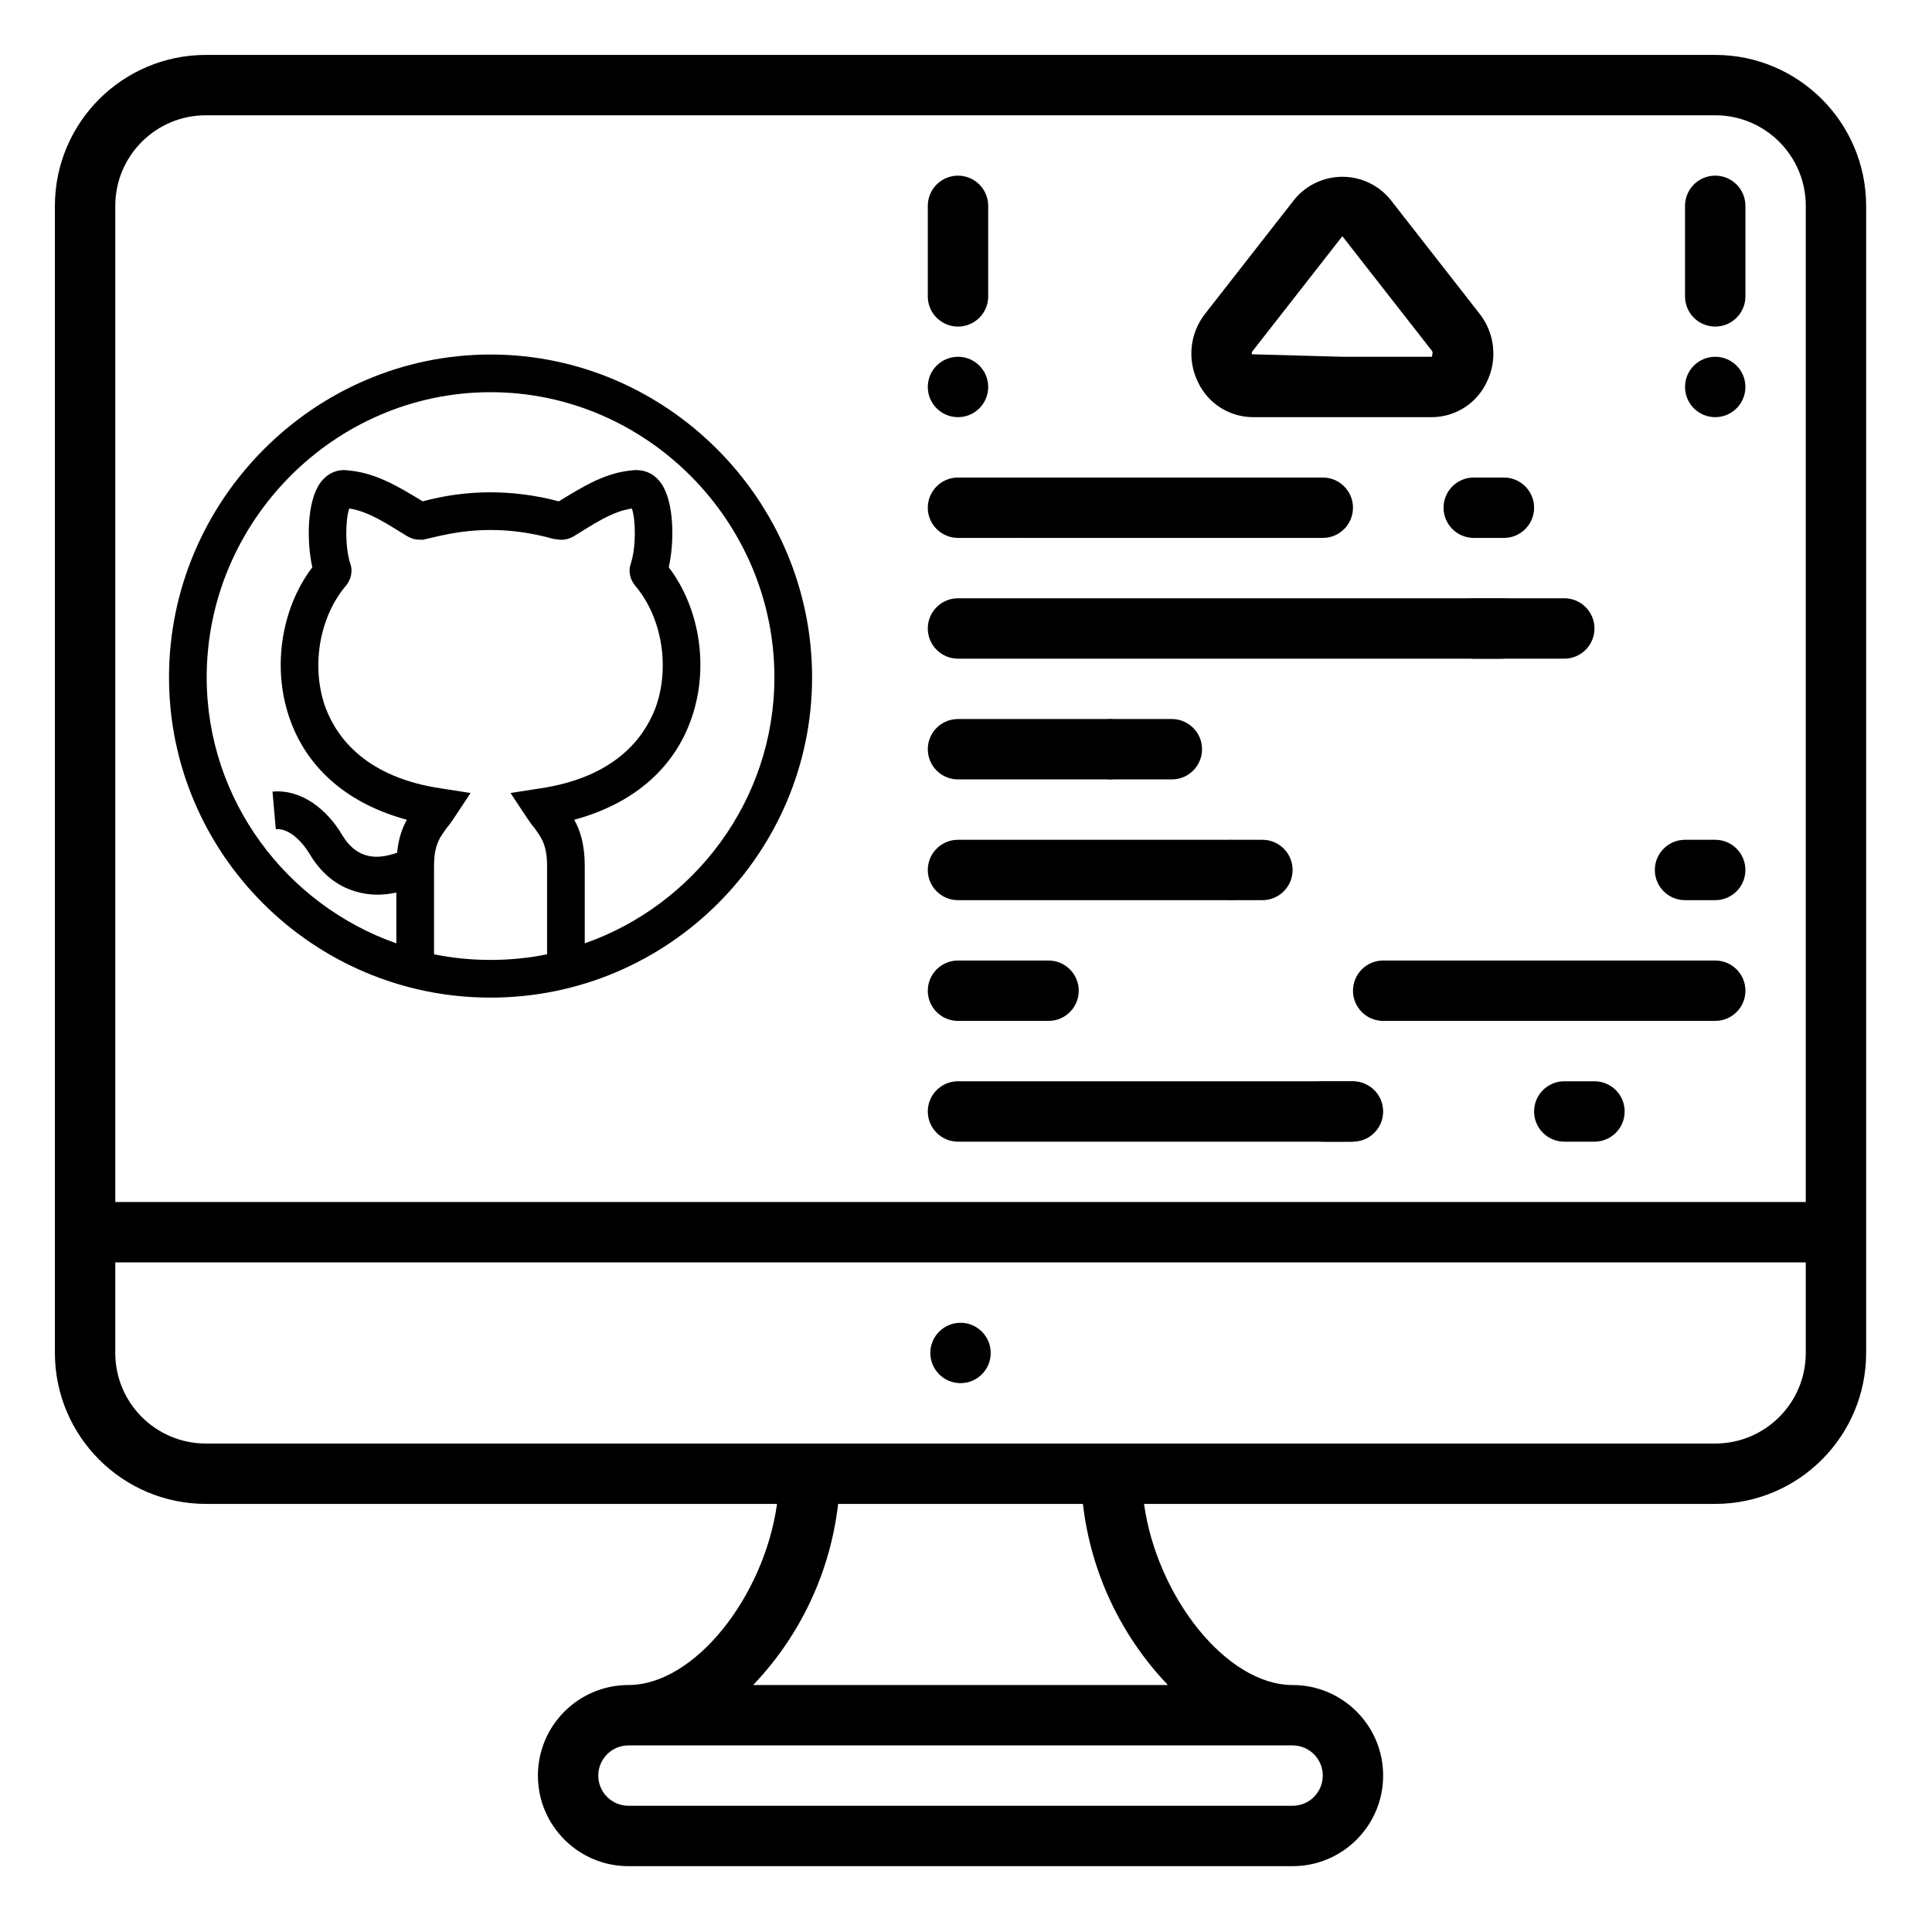 <svg width="102" height="102" viewBox="0 0 102 102" fill="none" xmlns="http://www.w3.org/2000/svg">
<path d="M90.555 2.899H10.868C6.468 2.904 2.904 6.468 2.898 10.868V71.43C2.904 75.829 6.468 79.393 10.868 79.399H41.024C40.339 84.293 36.673 88.961 33.179 88.961C30.54 88.961 28.399 91.102 28.399 93.742C28.399 96.383 30.54 98.524 33.179 98.524H68.243C70.882 98.524 73.023 96.383 73.023 93.742C73.023 91.102 70.882 88.961 68.243 88.961C64.748 88.961 61.083 84.293 60.399 79.399H90.555C94.954 79.393 98.518 75.829 98.523 71.43V10.868C98.518 6.468 94.954 2.904 90.555 2.899ZM10.868 6.086H90.555C93.195 6.086 95.336 8.227 95.336 10.868V63.461H6.086V10.868C6.086 8.227 8.226 6.086 10.868 6.086ZM68.243 95.336H33.179C32.3 95.336 31.586 94.623 31.586 93.742C31.586 92.862 32.3 92.149 33.179 92.149H68.243C69.122 92.149 69.836 92.862 69.836 93.742C69.836 94.623 69.122 95.336 68.243 95.336ZM61.66 88.961H39.762C42.26 86.348 43.836 82.99 44.249 79.399H57.173C57.586 82.99 59.162 86.348 61.66 88.961ZM95.336 71.43C95.336 74.07 93.195 76.211 90.555 76.211H10.868C8.226 76.211 6.086 74.07 6.086 71.43V66.648H95.336V71.43Z" fill="black"/>
<path d="M52.305 71.43C52.305 72.31 51.591 73.023 50.711 73.023C49.831 73.023 49.117 72.31 49.117 71.43C49.117 70.55 49.831 69.836 50.711 69.836C51.591 69.836 52.305 70.55 52.305 71.43Z" fill="black"/>
<path d="M52.172 20.43C52.172 21.31 51.458 22.024 50.577 22.024C49.697 22.024 48.983 21.31 48.983 20.43C48.983 19.549 49.697 18.836 50.577 18.836C51.458 18.836 52.172 19.549 52.172 20.43Z" fill="black"/>
<path d="M50.577 28.399H53.765C54.645 28.399 55.359 27.685 55.359 26.805C55.359 25.925 54.645 25.211 53.765 25.211H50.577C49.697 25.211 48.983 25.925 48.983 26.805C48.983 27.685 49.697 28.399 50.577 28.399Z" fill="black"/>
<path d="M61.868 37.961H58.681C57.799 37.961 57.086 38.675 57.086 39.555C57.086 40.436 57.799 41.149 58.681 41.149H61.868C62.747 41.149 63.461 40.436 63.461 39.555C63.461 38.675 62.747 37.961 61.868 37.961Z" fill="black"/>
<path d="M77.805 28.399H79.399C80.279 28.399 80.993 27.685 80.993 26.805C80.993 25.925 80.279 25.211 79.399 25.211H77.805C76.926 25.211 76.212 25.925 76.212 26.805C76.212 27.685 76.926 28.399 77.805 28.399Z" fill="black"/>
<path d="M88.961 47.524H90.555C91.435 47.524 92.149 46.81 92.149 45.93C92.149 45.05 91.435 44.337 90.555 44.337H88.961C88.081 44.337 87.367 45.05 87.367 45.93C87.367 46.81 88.081 47.524 88.961 47.524Z" fill="black"/>
<path d="M84.18 57.086H82.587C81.706 57.086 80.992 57.799 80.992 58.681C80.992 59.56 81.706 60.274 82.587 60.274H84.18C85.06 60.274 85.774 59.56 85.774 58.681C85.774 57.799 85.06 57.086 84.18 57.086Z" fill="black"/>
<path d="M66.649 44.337H65.055C64.175 44.337 63.461 45.05 63.461 45.93C63.461 46.81 64.175 47.524 65.055 47.524H66.649C67.529 47.524 68.243 46.81 68.243 45.93C68.243 45.05 67.529 44.337 66.649 44.337Z" fill="black"/>
<path d="M71.43 57.086H69.836C68.956 57.086 68.243 57.799 68.243 58.681C68.243 59.56 68.956 60.274 69.836 60.274H71.43C72.31 60.274 73.023 59.56 73.023 58.681C73.023 57.799 72.31 57.086 71.43 57.086Z" fill="black"/>
<path d="M77.805 34.774H82.587C83.466 34.774 84.18 34.06 84.18 33.18C84.18 32.3 83.466 31.586 82.587 31.586H77.805C76.926 31.586 76.212 32.3 76.212 33.18C76.212 34.06 76.926 34.774 77.805 34.774Z" fill="black"/>
<path d="M53.899 28.399H69.837C70.717 28.399 71.431 27.685 71.431 26.805C71.431 25.925 70.717 25.211 69.837 25.211H53.899C53.02 25.211 52.306 25.925 52.306 26.805C52.306 27.685 53.02 28.399 53.899 28.399Z" fill="black"/>
<path d="M50.577 17.242C51.458 17.242 52.172 16.529 52.172 15.648V10.868C52.172 9.987 51.458 9.274 50.577 9.274C49.697 9.274 48.983 9.987 48.983 10.868V15.648C48.983 16.529 49.697 17.242 50.577 17.242Z" fill="black"/>
<path d="M92.149 20.43C92.149 21.31 91.435 22.024 90.555 22.024C89.675 22.024 88.961 21.31 88.961 20.43C88.961 19.549 89.675 18.836 90.555 18.836C91.435 18.836 92.149 19.549 92.149 20.43Z" fill="black"/>
<path d="M90.555 17.242C91.435 17.242 92.149 16.529 92.149 15.648V10.868C92.149 9.987 91.435 9.273 90.555 9.273C89.675 9.273 88.961 9.987 88.961 10.868V15.648C88.961 16.529 89.675 17.242 90.555 17.242Z" fill="black"/>
<path d="M50.577 34.774H79.265C80.145 34.774 80.858 34.06 80.858 33.18C80.858 32.3 80.145 31.586 79.265 31.586H50.577C49.697 31.586 48.983 32.3 48.983 33.18C48.983 34.06 49.697 34.774 50.577 34.774Z" fill="black"/>
<path d="M50.577 41.149H58.546C59.426 41.149 60.14 40.436 60.14 39.555C60.14 38.675 59.426 37.961 58.546 37.961H50.577C49.697 37.961 48.983 38.675 48.983 39.555C48.983 40.436 49.697 41.149 50.577 41.149Z" fill="black"/>
<path d="M50.577 47.524H64.921C65.801 47.524 66.515 46.81 66.515 45.93C66.515 45.05 65.801 44.337 64.921 44.337H50.577C49.697 44.337 48.983 45.05 48.983 45.93C48.983 46.81 49.697 47.524 50.577 47.524Z" fill="black"/>
<path d="M50.577 53.898H55.359C56.238 53.898 56.952 53.185 56.952 52.305C56.952 51.425 56.238 50.711 55.359 50.711H50.577C49.697 50.711 48.983 51.425 48.983 52.305C48.983 53.185 49.697 53.898 50.577 53.898Z" fill="black"/>
<path d="M50.577 60.274H71.296C72.177 60.274 72.89 59.56 72.89 58.681C72.89 57.799 72.177 57.086 71.296 57.086H50.577C49.697 57.086 48.983 57.799 48.983 58.681C48.983 59.56 49.697 60.274 50.577 60.274Z" fill="black"/>
<path d="M90.555 50.711H73.024C72.144 50.711 71.431 51.425 71.431 52.305C71.431 53.185 72.144 53.898 73.024 53.898H90.555C91.436 53.898 92.15 53.185 92.15 52.305C92.15 51.425 91.436 50.711 90.555 50.711Z" fill="black"/>
<path d="M66.148 22.024H75.593C76.832 22.019 77.958 21.304 78.488 20.183C79.072 19.006 78.927 17.598 78.115 16.565L73.393 10.52C72.771 9.768 71.846 9.333 70.87 9.333C69.895 9.333 68.97 9.768 68.347 10.52L63.624 16.565C62.813 17.598 62.669 19.006 63.252 20.183C63.782 21.304 64.909 22.019 66.148 22.024ZM66.136 18.528L70.861 12.482H70.879L75.603 18.528C75.62 18.547 75.664 18.603 75.593 18.836H70.87L66.089 18.704C66.078 18.64 66.095 18.575 66.136 18.528Z" fill="black"/>
<g clip-path="url(#clip0_1332_2507)">
<path d="M25.899 18.717C16.569 18.717 8.923 26.429 8.923 35.759C8.923 45.035 16.499 52.669 25.899 52.669C35.287 52.669 42.874 45.046 42.874 35.759C42.874 26.429 35.229 18.717 25.899 18.717ZM28.883 50.381C27.928 50.58 26.913 50.679 25.899 50.679C24.884 50.679 23.869 50.58 22.915 50.381V45.726C22.915 44.612 23.213 44.214 23.611 43.677C23.814 43.445 23.936 43.237 24.844 41.867L23.312 41.628C19.373 41.051 17.822 39.002 17.205 37.41C16.409 35.282 16.827 32.616 18.26 30.925C18.479 30.666 18.657 30.229 18.498 29.771C18.2 28.856 18.24 27.404 18.439 26.847C19.493 26.997 20.578 27.753 21.483 28.299C21.899 28.542 22.118 28.478 22.318 28.498C23.045 28.347 24.178 27.981 25.919 27.981C26.993 27.981 28.127 28.14 29.241 28.458C29.44 28.453 29.76 28.623 30.315 28.299C31.261 27.723 32.308 26.993 33.359 26.847C33.558 27.404 33.598 28.856 33.299 29.771C33.14 30.229 33.319 30.666 33.538 30.925C34.97 32.616 35.388 35.282 34.592 37.41C33.975 39.002 32.424 41.051 28.485 41.628L26.953 41.867C27.892 43.283 27.991 43.453 28.187 43.677C28.584 44.214 28.883 44.612 28.883 45.726V50.381ZM30.872 49.804V45.726C30.872 44.592 30.633 43.836 30.315 43.279C33.339 42.463 35.487 40.673 36.442 38.106C37.457 35.401 36.999 32.178 35.308 29.95C35.607 28.617 35.607 26.489 34.891 25.494C34.572 25.056 34.135 24.818 33.578 24.818C33.558 24.818 33.558 24.818 33.558 24.818C32.015 24.901 30.801 25.678 29.5 26.469C28.306 26.15 27.092 25.991 25.879 25.991C24.645 25.991 23.412 26.17 22.318 26.469C20.948 25.642 19.745 24.899 18.16 24.818C17.663 24.818 17.225 25.056 16.907 25.494C16.191 26.489 16.191 28.617 16.489 29.95C14.798 32.178 14.341 35.421 15.355 38.106C16.31 40.673 18.459 42.463 21.483 43.279C21.236 43.711 21.04 44.268 20.963 45.022C20.353 45.232 19.823 45.301 19.33 45.156C18.811 45.003 18.406 44.656 18.054 44.064C17.264 42.737 15.918 41.653 14.386 41.794L14.561 43.776C15.27 43.711 15.976 44.461 16.343 45.08C16.948 46.099 17.764 46.768 18.767 47.064C19.512 47.283 20.192 47.278 20.925 47.122V49.804C15.136 47.775 10.912 42.244 10.912 35.759C10.912 27.523 17.663 20.706 25.899 20.706C34.135 20.706 40.885 27.523 40.885 35.759C40.885 42.244 36.661 47.775 30.872 49.804Z" fill="black"/>
</g>
<defs>
<clipPath id="clip0_1332_2507">
<rect width="33.952" height="33.952" fill="white" transform="translate(8.923 18.717)"/>
</clipPath>
</defs>
</svg>
